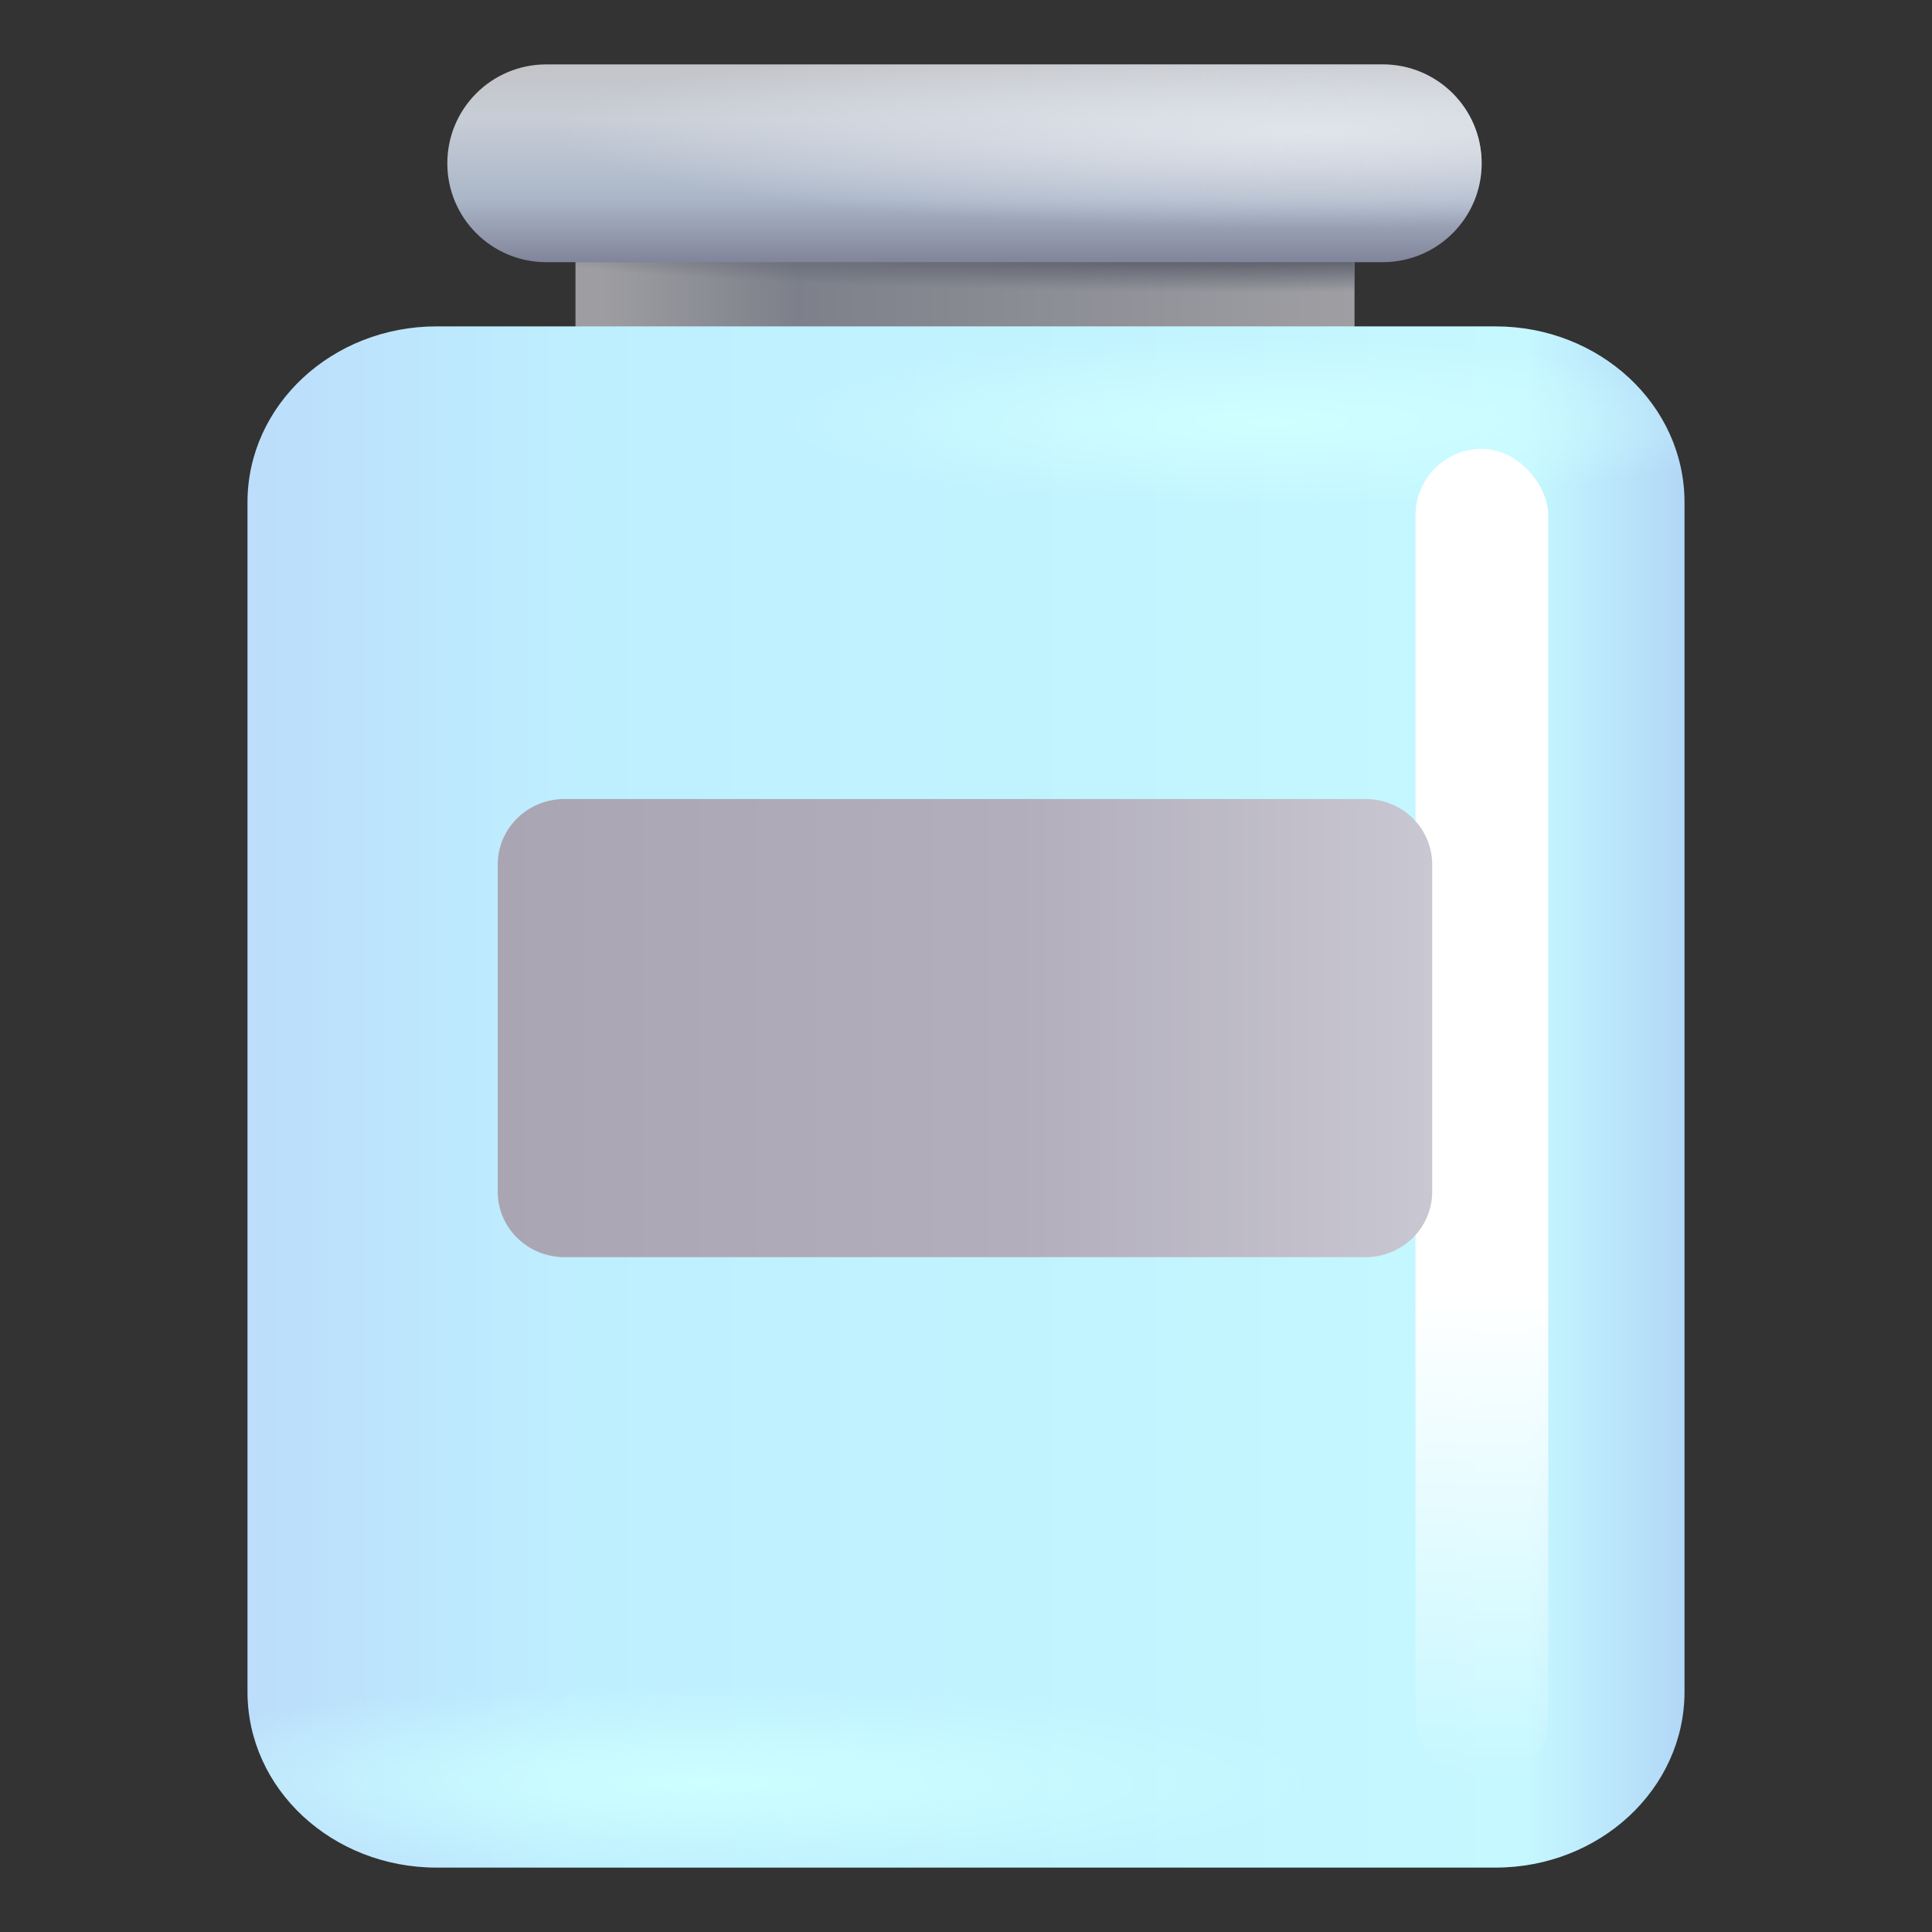 <svg viewBox="1 1 30 30" xmlns="http://www.w3.org/2000/svg">
<rect x="1" y="1" width="30" height="30" fill="#333333" stroke="none"/>
<path d="M22.033 5.072L15.984 3.934L9.936 5.072V6.069L15.984 7.459L22.033 6.069V5.072Z" fill="url(#paint0_linear_4791_569)"/>
<path d="M22.033 5.072L15.984 3.934L9.936 5.072V6.069L15.984 7.459L22.033 6.069V5.072Z" fill="url(#paint1_radial_4791_569)"/>
<path d="M7.779 6.068C6.158 6.068 4.843 7.291 4.843 8.799L4.843 27.27C4.843 28.778 6.158 30 7.779 30H24.221C25.842 30 27.157 28.778 27.157 27.27V8.799C27.157 7.291 25.842 6.068 24.221 6.068H7.779Z" fill="url(#paint2_linear_4791_569)"/>
<path d="M7.779 6.068C6.158 6.068 4.843 7.291 4.843 8.799L4.843 27.27C4.843 28.778 6.158 30 7.779 30H24.221C25.842 30 27.157 28.778 27.157 27.27V8.799C27.157 7.291 25.842 6.068 24.221 6.068H7.779Z" fill="url(#paint3_radial_4791_569)"/>
<path d="M7.779 6.068C6.158 6.068 4.843 7.291 4.843 8.799L4.843 27.27C4.843 28.778 6.158 30 7.779 30H24.221C25.842 30 27.157 28.778 27.157 27.27V8.799C27.157 7.291 25.842 6.068 24.221 6.068H7.779Z" fill="url(#paint4_radial_4791_569)"/>
<path d="M7.946 3.536C7.946 2.687 8.633 2 9.482 2H22.471C23.32 2 24.007 2.687 24.007 3.536V3.536C24.007 4.384 23.32 5.071 22.471 5.071H9.482C8.633 5.071 7.946 4.384 7.946 3.536V3.536Z" fill="url(#paint5_linear_4791_569)"/>
<path d="M7.946 3.536C7.946 2.687 8.633 2 9.482 2H22.471C23.32 2 24.007 2.687 24.007 3.536V3.536C24.007 4.384 23.32 5.071 22.471 5.071H9.482C8.633 5.071 7.946 4.384 7.946 3.536V3.536Z" fill="url(#paint6_radial_4791_569)"/>
<rect x="22.98" y="7.97" width="2.061" height="20.747" rx="1.031" fill="url(#paint7_linear_4791_569)"/>
<path d="M9.765 13.407C9.193 13.407 8.729 13.862 8.729 14.424V19.505C8.729 20.066 9.193 20.521 9.765 20.521H22.204C22.776 20.521 23.239 20.066 23.239 19.505V14.424C23.239 13.862 22.776 13.407 22.204 13.407H9.765Z" fill="url(#paint8_linear_4791_569)"/>
<defs>
<linearGradient id="paint0_linear_4791_569" x1="10.296" y1="6.231" x2="22.033" y2="6.231" gradientUnits="userSpaceOnUse">
<stop stop-color="#9E9EA2"/>
<stop offset="0.262" stop-color="#7D808A"/>
<stop offset="1" stop-color="#9F9FA3"/>
</linearGradient>
<radialGradient id="paint1_radial_4791_569" cx="0" cy="0" r="1" gradientUnits="userSpaceOnUse" gradientTransform="translate(20.325 4.601) rotate(90) scale(1.504 20.621)">
<stop offset="0.31" stop-color="#60626D"/>
<stop offset="0.625" stop-color="#5D6472" stop-opacity="0"/>
</radialGradient>
<linearGradient id="paint2_linear_4791_569" x1="4.843" y1="18.034" x2="27.157" y2="18.034" gradientUnits="userSpaceOnUse">
<stop stop-color="#BCDDFB"/>
<stop offset="0.228" stop-color="#BEEFFF"/>
<stop offset="0.89" stop-color="#C5F8FF"/>
<stop offset="1" stop-color="#B2D7F7"/>
</linearGradient>
<radialGradient id="paint3_radial_4791_569" cx="0" cy="0" r="1" gradientUnits="userSpaceOnUse" gradientTransform="translate(20.701 7.547) rotate(90) scale(1.316 7.647)">
<stop stop-color="#D0FFFF"/>
<stop offset="1" stop-color="#D1FFFF" stop-opacity="0"/>
</radialGradient>
<radialGradient id="paint4_radial_4791_569" cx="0" cy="0" r="1" gradientUnits="userSpaceOnUse" gradientTransform="translate(11.926 28.669) rotate(-90) scale(1.504 9.832)">
<stop stop-color="#CDFFFF"/>
<stop offset="1" stop-color="#CCFFFF" stop-opacity="0"/>
</radialGradient>
<linearGradient id="paint5_linear_4791_569" x1="15.976" y1="2" x2="15.976" y2="5.071" gradientUnits="userSpaceOnUse">
<stop stop-color="#C3C4C8"/>
<stop offset="0.276" stop-color="#C7CDD6"/>
<stop offset="0.684" stop-color="#AAB6C8"/>
<stop offset="1" stop-color="#81849A"/>
</linearGradient>
<radialGradient id="paint6_radial_4791_569" cx="0" cy="0" r="1" gradientUnits="userSpaceOnUse" gradientTransform="translate(21.328 3.034) rotate(90) scale(1.504 11.784)">
<stop stop-color="#E0E4EB"/>
<stop offset="1" stop-color="#E3E6ED" stop-opacity="0"/>
</radialGradient>
<linearGradient id="paint7_linear_4791_569" x1="24.011" y1="7.97" x2="24.011" y2="28.717" gradientUnits="userSpaceOnUse">
<stop offset="0.635" stop-color="white"/>
<stop offset="1" stop-color="white" stop-opacity="0"/>
</linearGradient>
<linearGradient id="paint8_linear_4791_569" x1="8.729" y1="16.964" x2="23.239" y2="16.964" gradientUnits="userSpaceOnUse">
<stop stop-color="#A9A5B3"/>
<stop offset="0.557" stop-color="#B2AEBC"/>
<stop offset="1" stop-color="#C9C7D2"/>
</linearGradient>
</defs>
</svg>
